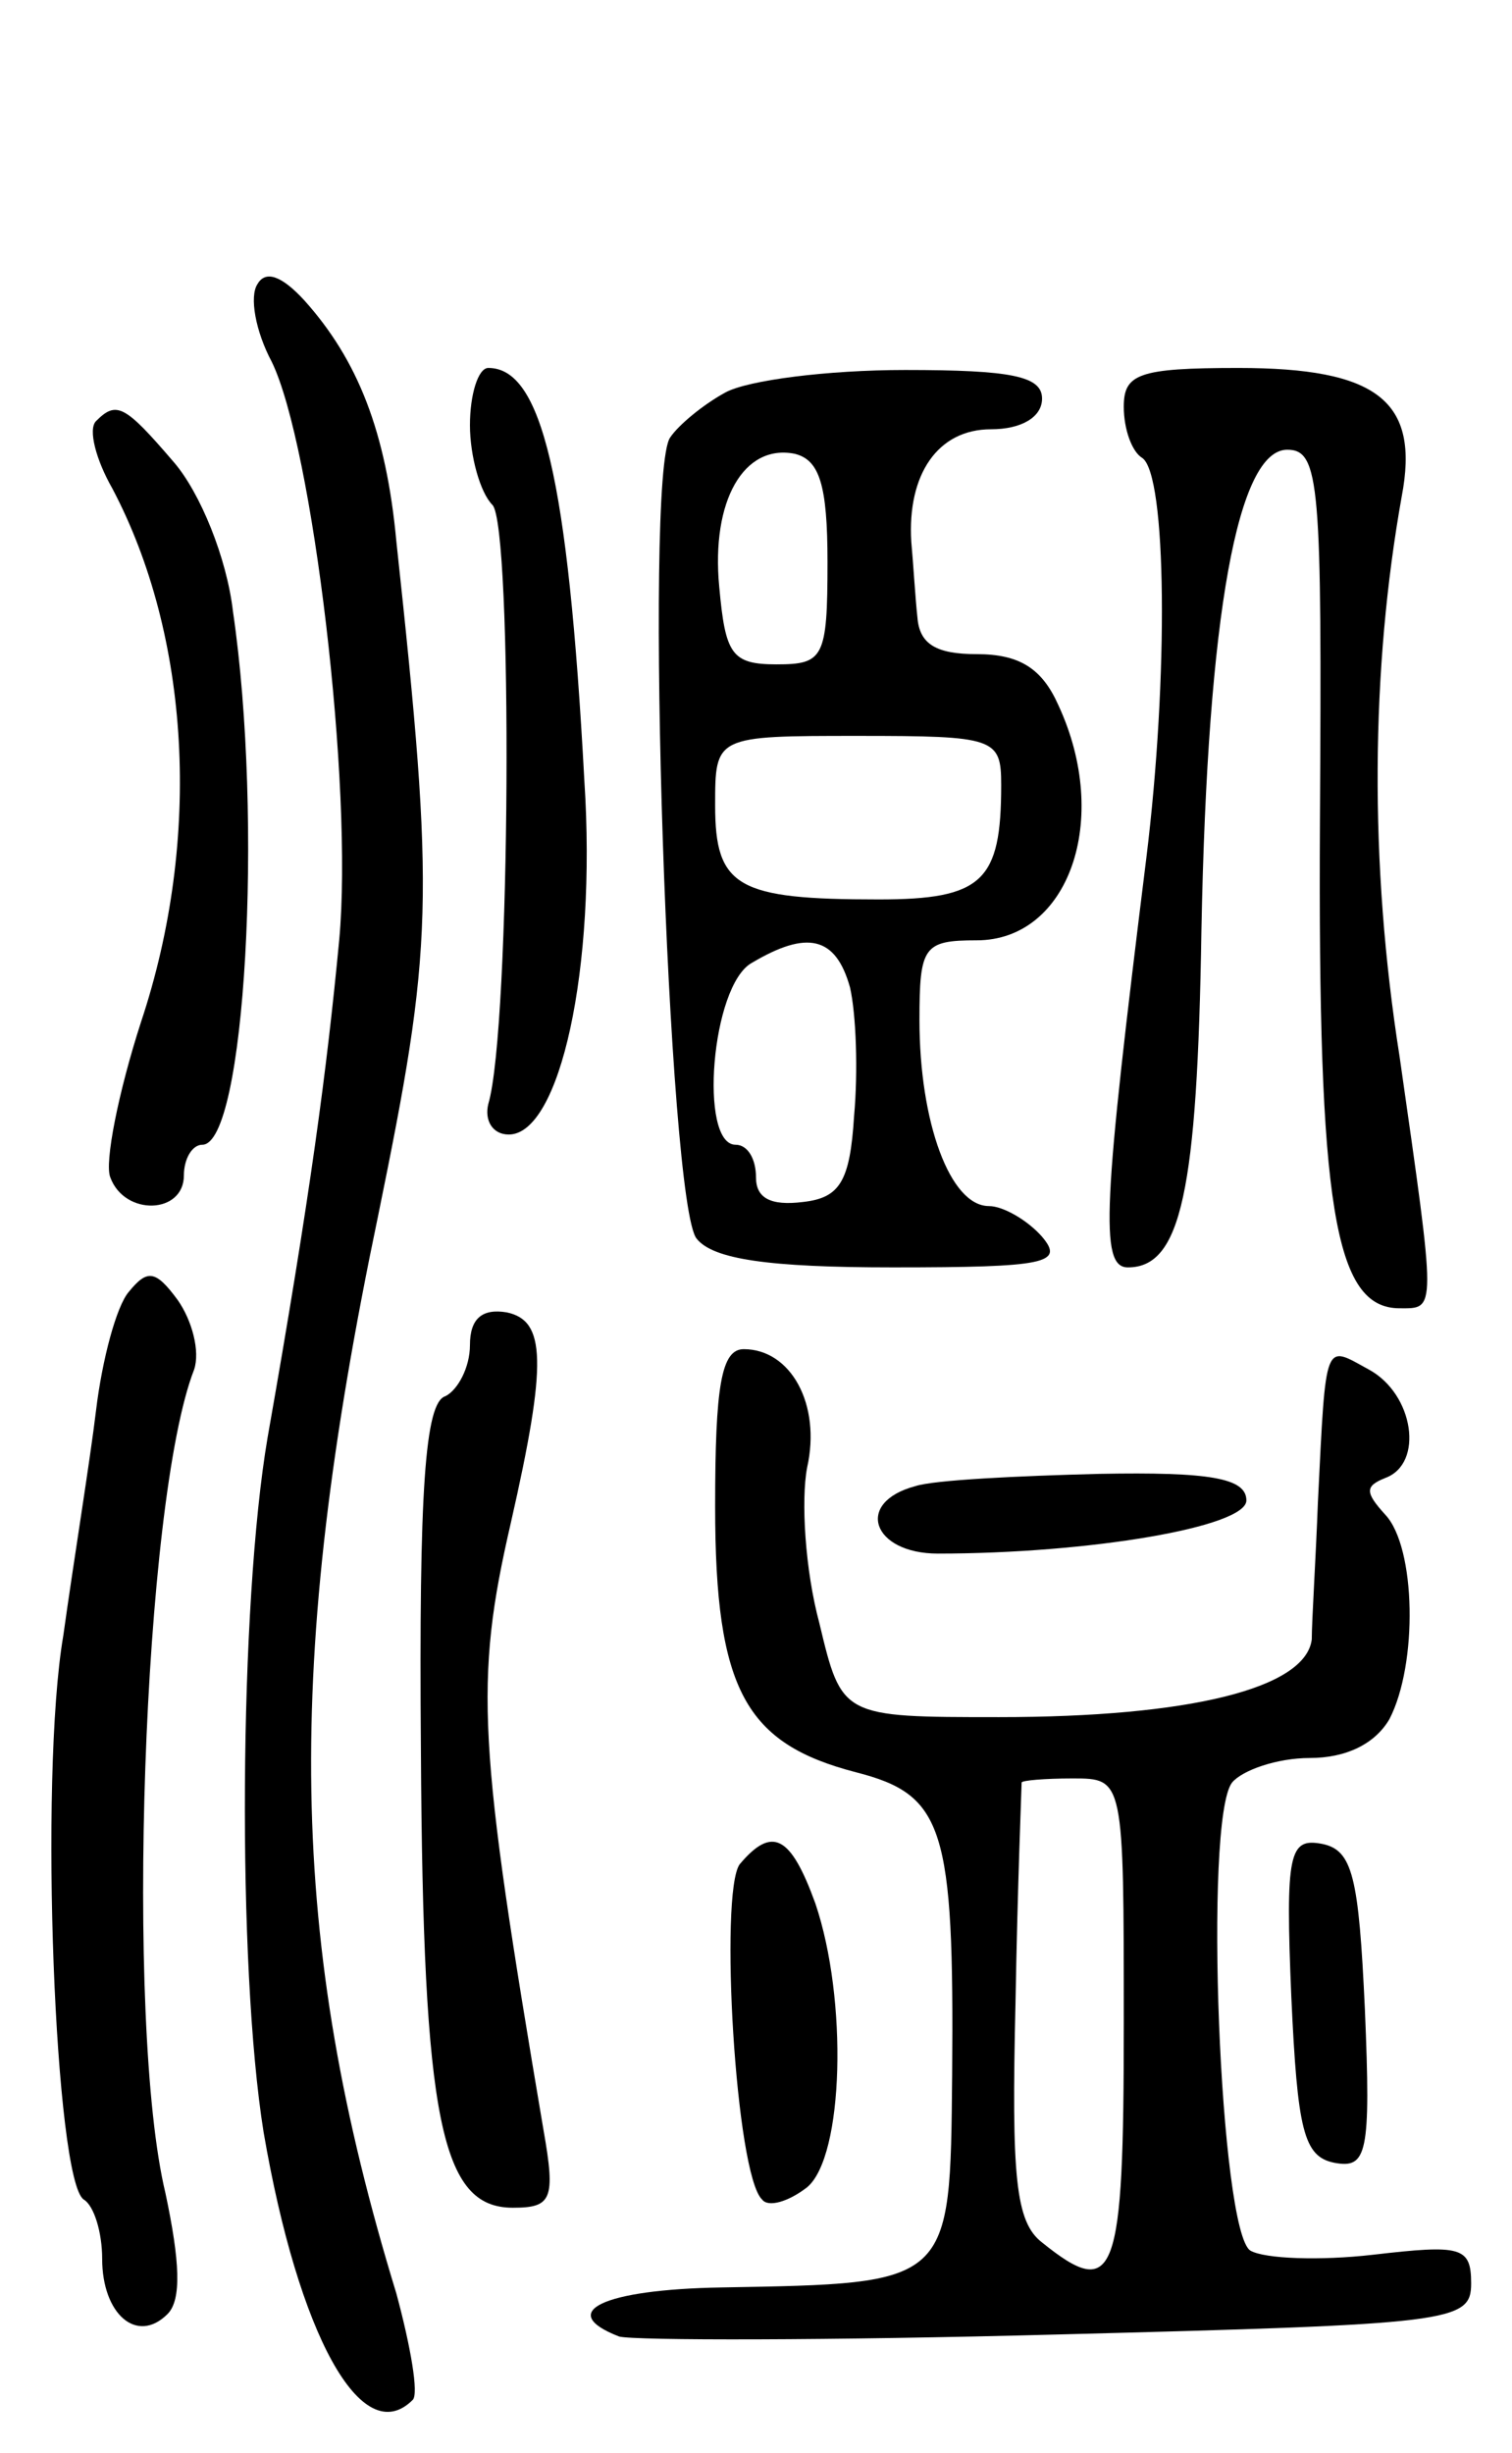 <svg version="1.0" xmlns="http://www.w3.org/2000/svg"
 width="74pt" height="120pt" viewBox="0 0 74 120"
 preserveAspectRatio="xMidYMid meet">
<g transform="translate(0,120) scale(0.1,-0.1)"
fill="#000000" stroke="none">
<path d="M126 1061 c-4 -6 -1 -23 7 -38 20 -41 40 -208 33 -283 -6 -63 -14
-124 -35 -243 -14 -82 -15 -259 -2 -340 17 -99 48 -156 73 -131 3 3 -1 26 -8
52 -53 173 -55 307 -9 527 27 132 28 154 9 330 -5 54 -19 89 -45 118 -11 12
-19 15 -23 8z"/>
<path d="M230 992 c0 -15 5 -33 11 -39 10 -10 9 -256 -2 -293 -2 -8 2 -15 10
-15 25 0 43 81 37 173 -8 149 -21 202 -47 202 -5 0 -9 -13 -9 -28z"/>
<path d="M355 1008 c-11 -6 -23 -16 -27 -22 -13 -18 -1 -376 13 -392 8 -10 35
-14 96 -14 75 0 84 2 73 15 -7 8 -19 15 -26 15 -19 0 -34 41 -34 91 0 36 2 39
28 39 45 0 66 59 40 115 -8 18 -19 25 -40 25 -20 0 -28 5 -29 18 -1 9 -2 26
-3 37 -2 33 13 55 39 55 15 0 25 6 25 15 0 11 -15 14 -67 14 -38 0 -77 -5 -88
-11z m50 -83 c0 -47 -2 -50 -25 -50 -22 0 -25 5 -28 38 -4 42 12 70 37 65 12
-3 16 -15 16 -53z m85 -109 c0 -47 -9 -56 -60 -56 -69 0 -80 6 -80 46 0 34 0
34 70 34 67 0 70 -1 70 -24z m-74 -99 c3 -13 4 -41 2 -63 -2 -32 -7 -40 -25
-42 -16 -2 -23 2 -23 12 0 9 -4 16 -10 16 -18 0 -12 78 8 89 27 16 41 13 48
-12z"/>
<path d="M550 1001 c0 -11 4 -22 9 -25 12 -8 13 -107 2 -196 -21 -169 -23
-200 -9 -200 26 0 34 37 36 165 3 156 18 235 42 235 16 0 17 -17 16 -182 -1
-188 7 -238 39 -238 18 0 18 -3 0 123 -15 95 -14 190 1 274 9 47 -12 63 -80
63 -49 0 -56 -3 -56 -19z"/>
<path d="M47 994 c-4 -4 0 -19 8 -33 38 -72 44 -171 14 -261 -11 -34 -18 -69
-15 -76 7 -19 36 -18 36 1 0 8 4 15 9 15 21 0 30 159 15 261 -3 26 -16 58 -29
73 -24 28 -28 30 -38 20z"/>
<path d="M63 568 c-6 -7 -13 -33 -16 -58 -3 -25 -11 -74 -16 -110 -12 -70 -4
-267 10 -276 5 -3 9 -16 9 -29 0 -27 17 -42 32 -27 7 7 6 26 -1 59 -20 83 -11
339 14 403 3 9 -1 24 -8 34 -11 15 -15 15 -24 4z"/>
<path d="M230 542 c0 -11 -6 -22 -12 -25 -10 -3 -13 -46 -12 -173 1 -182 10
-224 45 -224 19 0 21 4 15 38 -32 189 -34 219 -16 297 18 79 17 99 -2 103 -12
2 -18 -3 -18 -16z"/>
<path d="M350 463 c0 -90 15 -116 69 -130 43 -11 48 -27 47 -148 -1 -103 0
-102 -113 -104 -58 -1 -81 -12 -50 -24 7 -2 103 -2 215 1 193 5 202 6 202 25
0 18 -5 19 -48 14 -26 -3 -53 -2 -60 2 -15 9 -23 211 -9 229 5 6 22 12 38 12
18 0 32 7 39 19 14 27 13 84 -2 100 -10 11 -10 14 0 18 19 7 14 41 -8 53 -22
12 -21 16 -25 -65 -1 -27 -3 -58 -3 -67 -3 -24 -60 -38 -153 -38 -77 0 -77 0
-88 46 -7 26 -9 60 -6 76 7 31 -8 58 -31 58 -11 0 -14 -18 -14 -77z m200 -253
c0 -124 -4 -136 -40 -107 -13 10 -15 32 -13 117 1 58 3 106 3 108 0 1 11 2 25
2 25 0 25 0 25 -120z"/>
<path d="M448 473 c-30 -8 -21 -33 11 -33 74 0 151 13 151 26 0 11 -18 14 -72
13 -40 -1 -81 -3 -90 -6z"/>
<path d="M362 288 c-10 -14 -2 -152 11 -164 3 -4 13 -1 22 6 18 15 20 92 4
139 -12 33 -21 38 -37 19z"/>
<path d="M632 223 c3 -65 6 -78 21 -81 16 -3 18 4 15 75 -3 65 -6 78 -21 81
-16 3 -18 -4 -15 -75z"/>
</g>
</svg>
